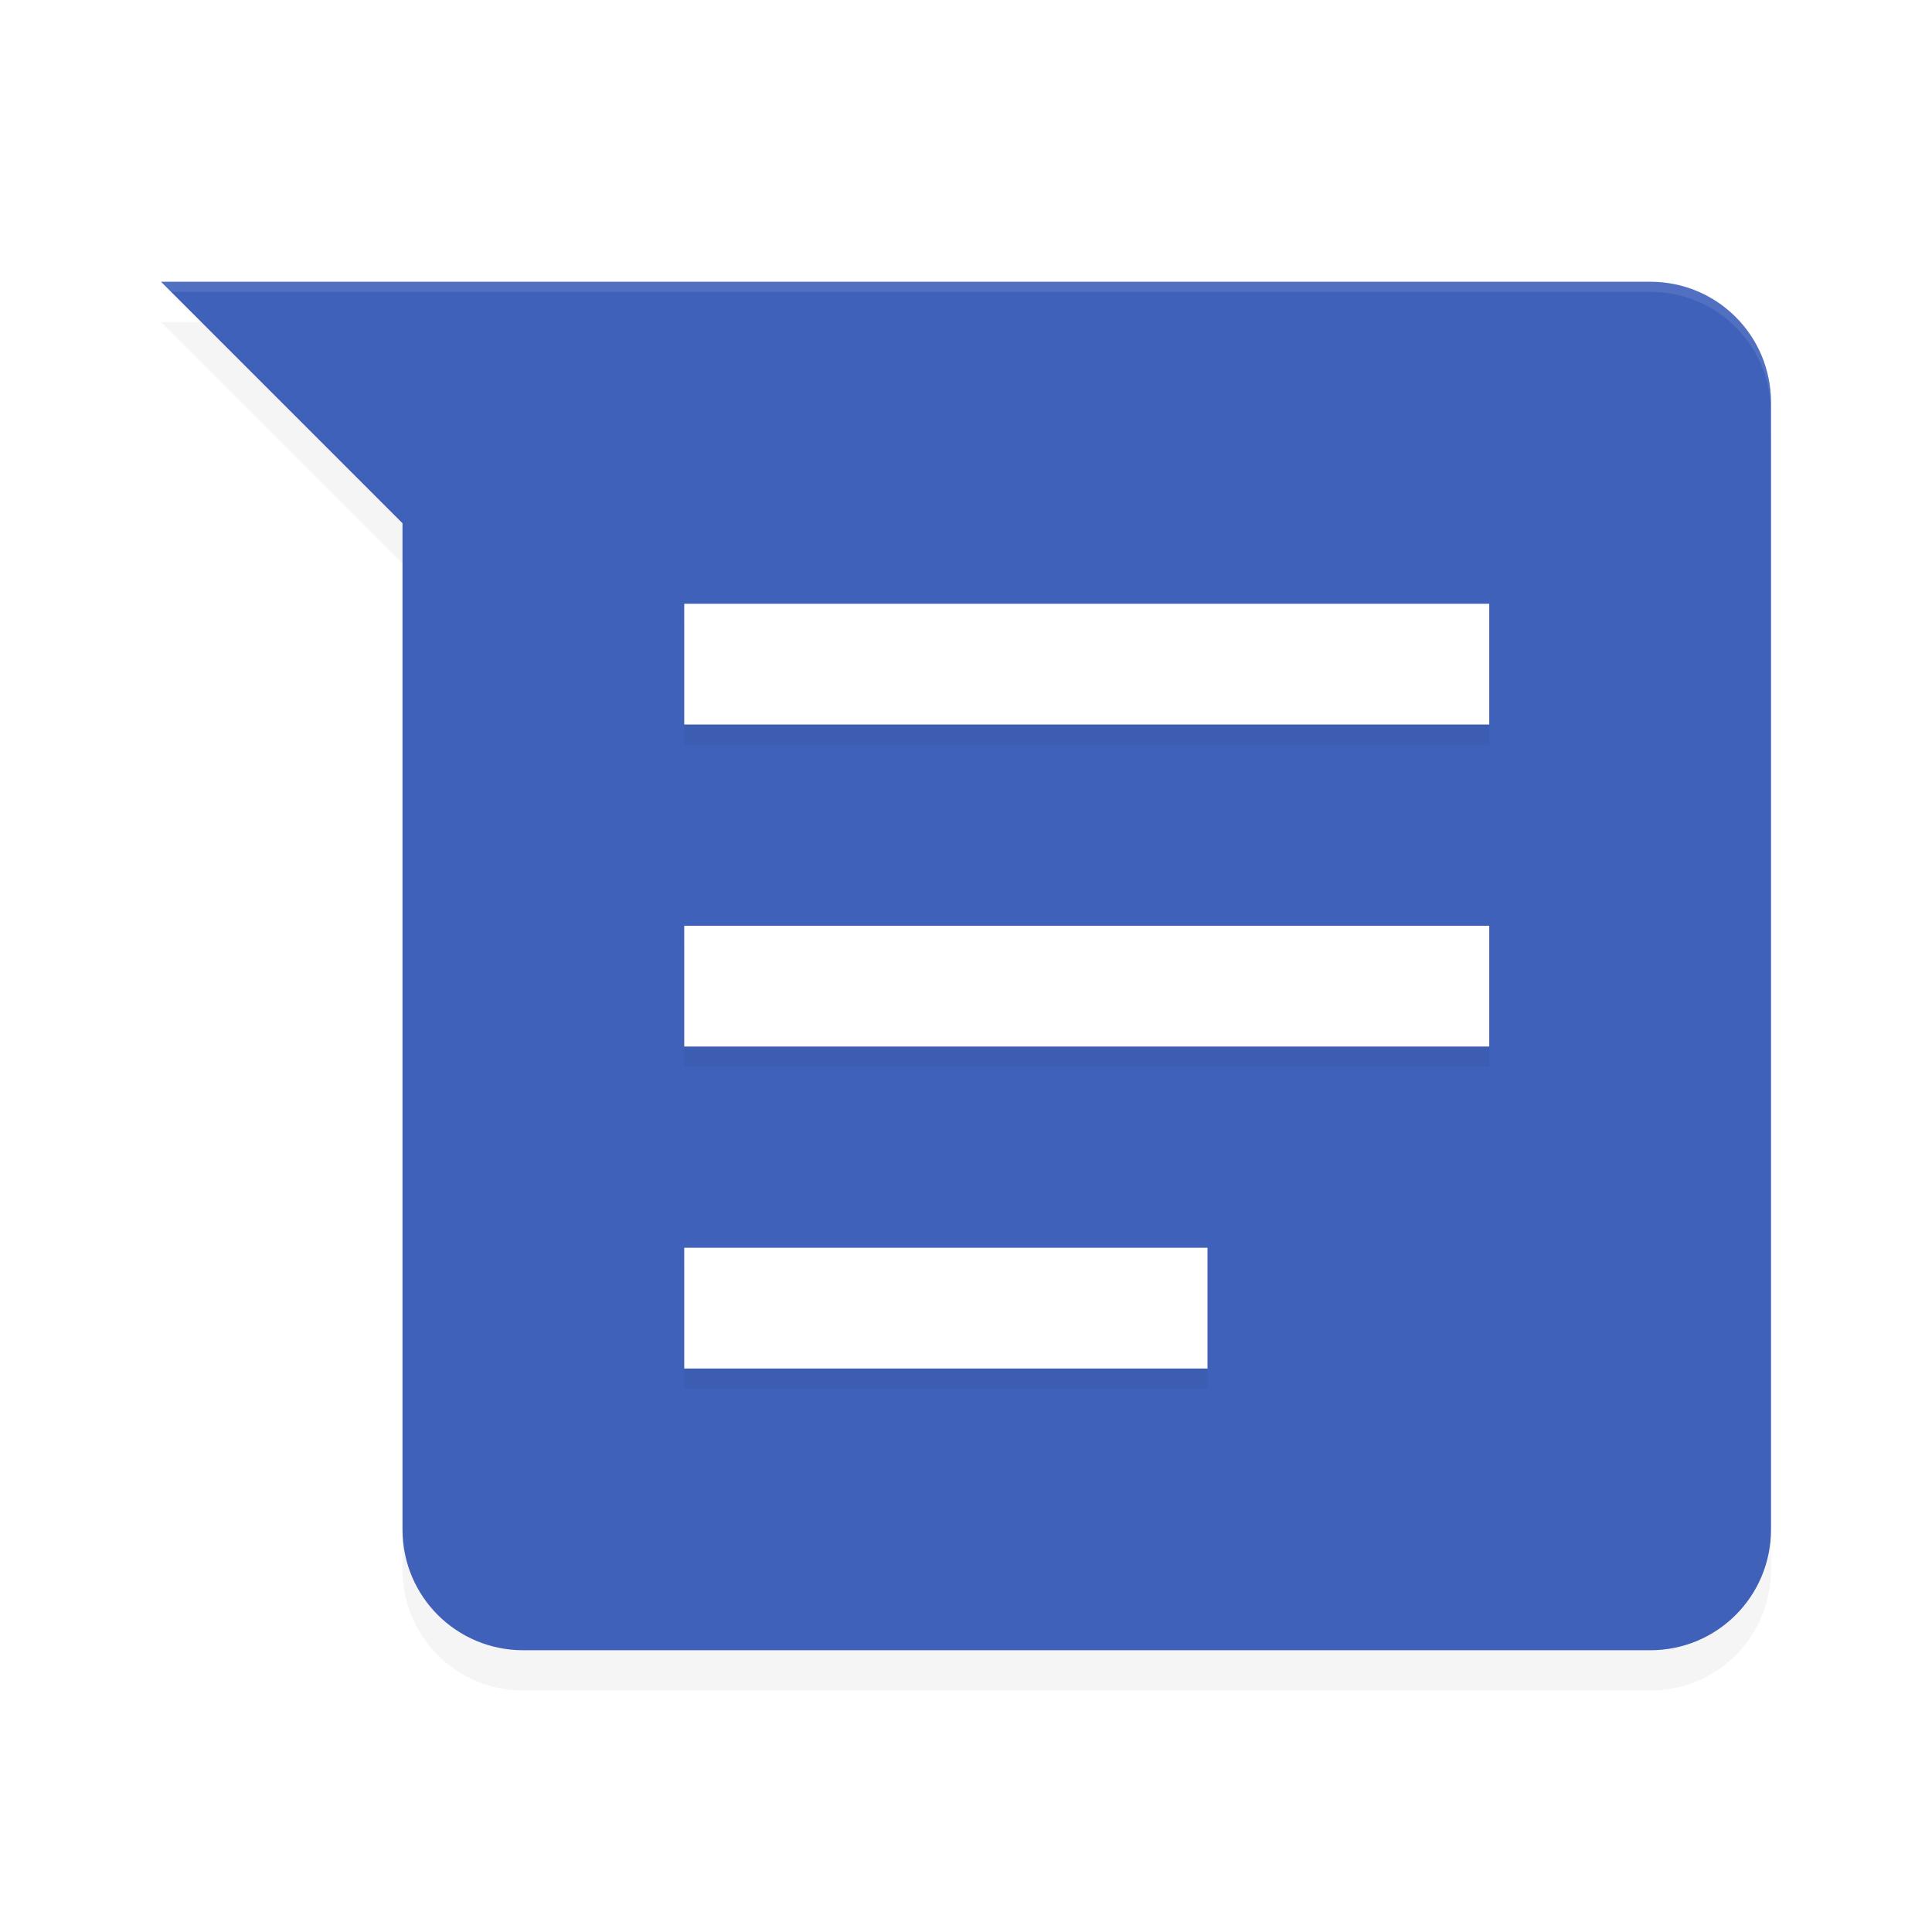 <?xml version="1.0" encoding="UTF-8" standalone="no"?>
<svg
   xmlns:dc="http://purl.org/dc/elements/1.1/"
   xmlns:cc="http://creativecommons.org/ns#"
   xmlns:rdf="http://www.w3.org/1999/02/22-rdf-syntax-ns#"
   xmlns:svg="http://www.w3.org/2000/svg"
   xmlns="http://www.w3.org/2000/svg"
   xmlns:sodipodi="http://sodipodi.sourceforge.net/DTD/sodipodi-0.dtd"
   xmlns:inkscape="http://www.inkscape.org/namespaces/inkscape"
   width="192"
   height="192"
   version="1"
   id="svg16"
   sodipodi:docname="google_messaging.svg"
   inkscape:version="0.92.3 (2405546, 2018-03-11)">
  <defs
     id="defs20">
    <filter
       inkscape:collect="always"
       style="color-interpolation-filters:sRGB"
       id="filter847"
       x="-0.044"
       width="1.089"
       y="-0.052"
       height="1.104">
      <feGaussianBlur
         inkscape:collect="always"
         stdDeviation="2.96"
         id="feGaussianBlur849" />
    </filter>
    <filter
       inkscape:collect="always"
       style="color-interpolation-filters:sRGB"
       id="filter867"
       x="-0.047"
       width="1.094"
       y="-0.049"
       height="1.099">
      <feGaussianBlur
         inkscape:collect="always"
         stdDeviation="1.56"
         id="feGaussianBlur869" />
    </filter>
  </defs>
  <sodipodi:namedview
     pagecolor="#ffffff"
     bordercolor="#666666"
     borderopacity="1"
     objecttolerance="10"
     gridtolerance="10"
     guidetolerance="10"
     inkscape:pageopacity="0"
     inkscape:pageshadow="2"
     inkscape:window-width="1920"
     inkscape:window-height="1018"
     id="namedview18"
     showgrid="false"
     inkscape:zoom="3.77"
     inkscape:cx="96"
     inkscape:cy="96"
     inkscape:window-x="0"
     inkscape:window-y="32"
     inkscape:window-maximized="1"
     inkscape:current-layer="svg16" />
  <path
     inkscape:connector-curvature="0"
     id="path4"
     d="m 16,32 24,24 v 100 c 0,6.648 5.352,12 12,12 h 112 c 6.648,0 12,-5.352 12,-12 V 44 c 0,-6.648 -5.352,-12 -12,-12 z"
     style="opacity:0.2;stroke-width:4;filter:url(#filter847)" />
  <path
     inkscape:connector-curvature="0"
     id="path6"
     d="m 16,28 24,24 v 100 c 0,6.648 5.352,12 12,12 h 112 c 6.648,0 12,-5.352 12,-12 V 40 c 0,-6.648 -5.352,-12 -12,-12 z"
     style="fill:#3f61ba;stroke-width:4" />
  <path
     style="opacity:0.1;fill:#ffffff;stroke-width:4"
     d="M 16 28 L 17 29 L 164 29 C 170.648 29 176 34.352 176 41 L 176 40 C 176 33.352 170.648 28 164 28 L 16 28 z "
     id="path8" />
  <path
     inkscape:connector-curvature="0"
     id="path10"
     d="m 68,62 v 12 h 80 V 62 Z m 0,32 v 12 h 80 V 94 Z m 0,32 v 12 h 52 v -12 z"
     style="opacity:0.2;fill-rule:evenodd;stroke-width:4;filter:url(#filter867)" />
  <path
     inkscape:connector-curvature="0"
     id="path12"
     d="m 68,60 v 12 h 80 V 60 Z m 0,32 v 12 h 80 V 92 Z m 0,32 v 12 h 52 v -12 z"
     style="fill:#ffffff;fill-rule:evenodd;stroke-width:4" />
</svg>
